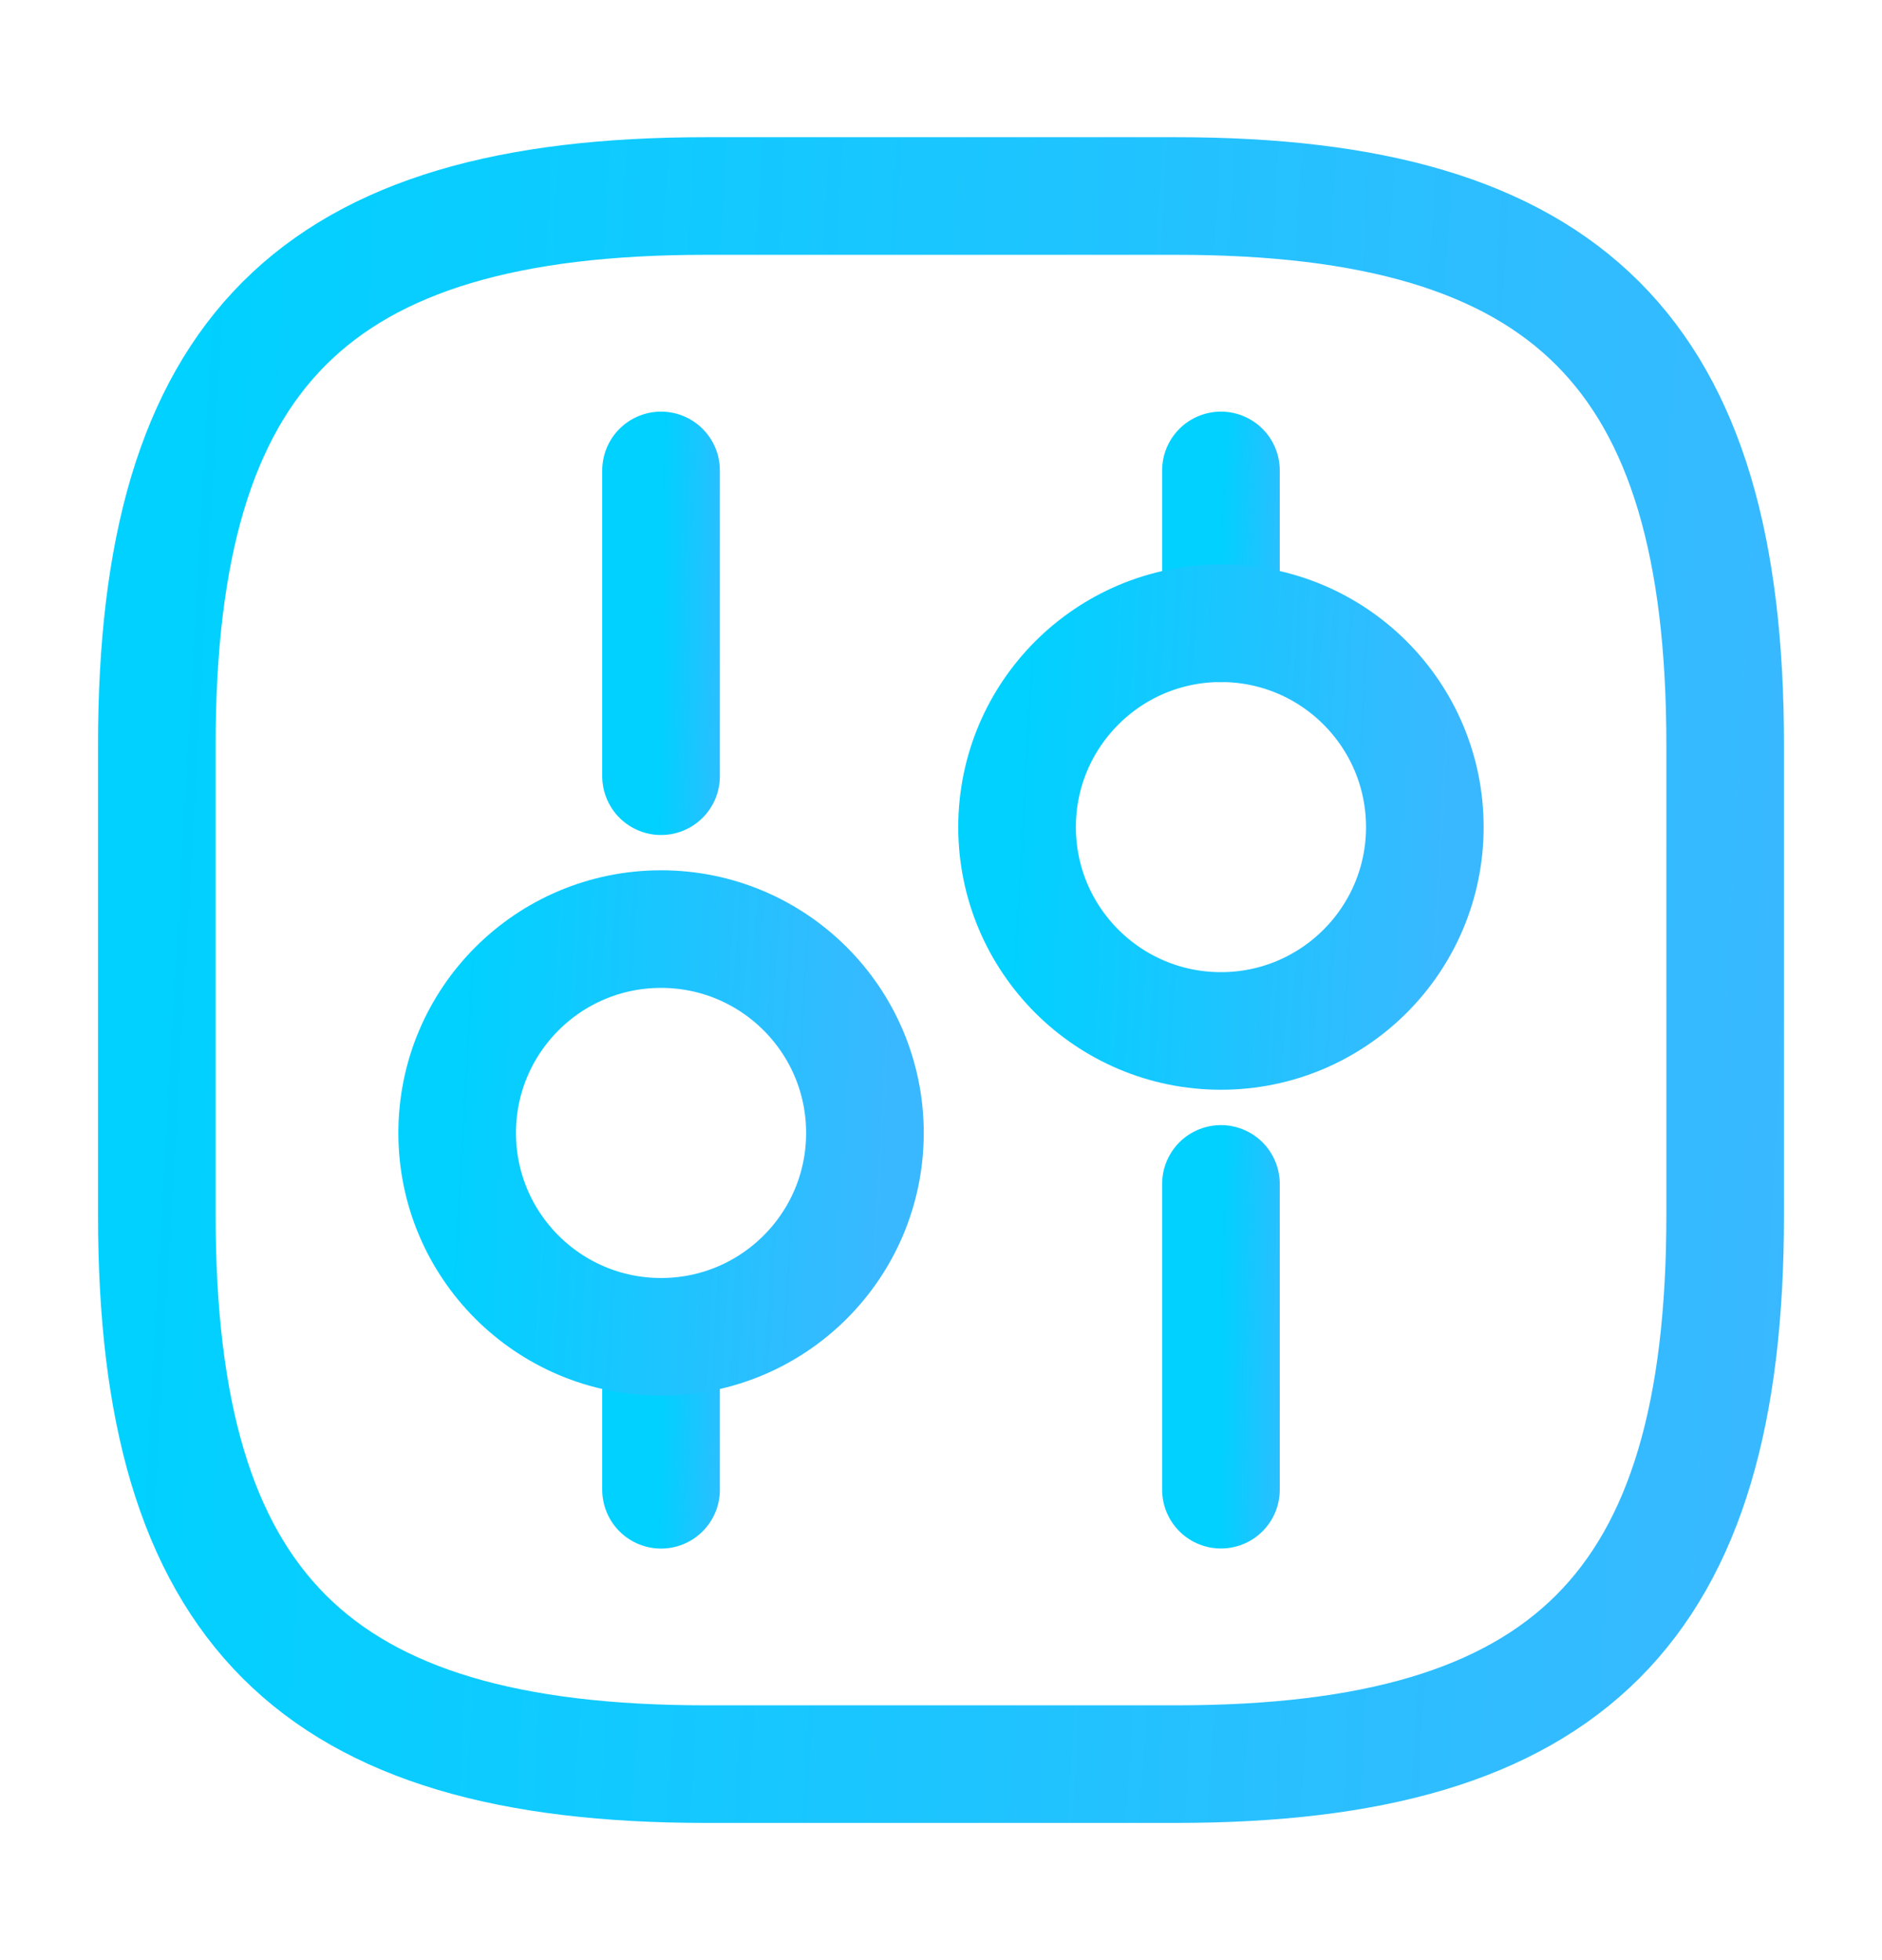 <svg width="24" height="25" viewBox="0 0 24 25" fill="none" xmlns="http://www.w3.org/2000/svg">
<path d="M9 22.5H15C20 22.5 22 20.5 22 15.5V9.5C22 4.5 20 2.5 15 2.5H9C4 2.5 2 4.5 2 9.5V15.5C2 20.5 4 22.5 9 22.5Z" stroke="url(#paint0_linear_1_396)" stroke-width="1.5" stroke-linecap="round" stroke-linejoin="round"/>
<path d="M15.57 19V15.1" stroke="url(#paint1_linear_1_396)" stroke-width="1.5" stroke-miterlimit="10" stroke-linecap="round" stroke-linejoin="round"/>
<path d="M15.57 7.95V6" stroke="url(#paint2_linear_1_396)" stroke-width="1.5" stroke-miterlimit="10" stroke-linecap="round" stroke-linejoin="round"/>
<path d="M15.57 13.149C17.006 13.149 18.17 11.985 18.17 10.549C18.17 9.113 17.006 7.949 15.57 7.949C14.134 7.949 12.97 9.113 12.97 10.549C12.97 11.985 14.134 13.149 15.57 13.149Z" stroke="url(#paint3_linear_1_396)" stroke-width="1.5" stroke-miterlimit="10" stroke-linecap="round" stroke-linejoin="round"/>
<path d="M8.43 19.001V17.051" stroke="url(#paint4_linear_1_396)" stroke-width="1.5" stroke-miterlimit="10" stroke-linecap="round" stroke-linejoin="round"/>
<path d="M8.43 9.9V6" stroke="url(#paint5_linear_1_396)" stroke-width="1.5" stroke-miterlimit="10" stroke-linecap="round" stroke-linejoin="round"/>
<path d="M8.43 17.05C9.866 17.05 11.03 15.886 11.03 14.45C11.03 13.014 9.866 11.85 8.43 11.85C6.994 11.85 5.83 13.014 5.83 14.45C5.83 15.886 6.994 17.05 8.43 17.05Z" stroke="url(#paint6_linear_1_396)" stroke-width="1.5" stroke-miterlimit="10" stroke-linecap="round" stroke-linejoin="round"/>
<defs>
<linearGradient id="paint0_linear_1_396" x1="2.261" y1="4.342" x2="23.703" y2="5.55" gradientUnits="userSpaceOnUse">
<stop stop-color="#00D1FF"/>
<stop offset="1" stop-color="#3AB8FF"/>
</linearGradient>
<linearGradient id="paint1_linear_1_396" x1="15.583" y1="15.459" x2="16.659" y2="15.474" gradientUnits="userSpaceOnUse">
<stop stop-color="#00D1FF"/>
<stop offset="1" stop-color="#3AB8FF"/>
</linearGradient>
<linearGradient id="paint2_linear_1_396" x1="15.583" y1="6.18" x2="16.658" y2="6.211" gradientUnits="userSpaceOnUse">
<stop stop-color="#00D1FF"/>
<stop offset="1" stop-color="#3AB8FF"/>
</linearGradient>
<linearGradient id="paint3_linear_1_396" x1="13.038" y1="8.428" x2="18.613" y2="8.742" gradientUnits="userSpaceOnUse">
<stop stop-color="#00D1FF"/>
<stop offset="1" stop-color="#3AB8FF"/>
</linearGradient>
<linearGradient id="paint4_linear_1_396" x1="8.443" y1="17.23" x2="9.517" y2="17.261" gradientUnits="userSpaceOnUse">
<stop stop-color="#00D1FF"/>
<stop offset="1" stop-color="#3AB8FF"/>
</linearGradient>
<linearGradient id="paint5_linear_1_396" x1="8.443" y1="6.359" x2="9.518" y2="6.375" gradientUnits="userSpaceOnUse">
<stop stop-color="#00D1FF"/>
<stop offset="1" stop-color="#3AB8FF"/>
</linearGradient>
<linearGradient id="paint6_linear_1_396" x1="5.898" y1="12.329" x2="11.473" y2="12.643" gradientUnits="userSpaceOnUse">
<stop stop-color="#00D1FF"/>
<stop offset="1" stop-color="#3AB8FF"/>
</linearGradient>
</defs>
</svg>
